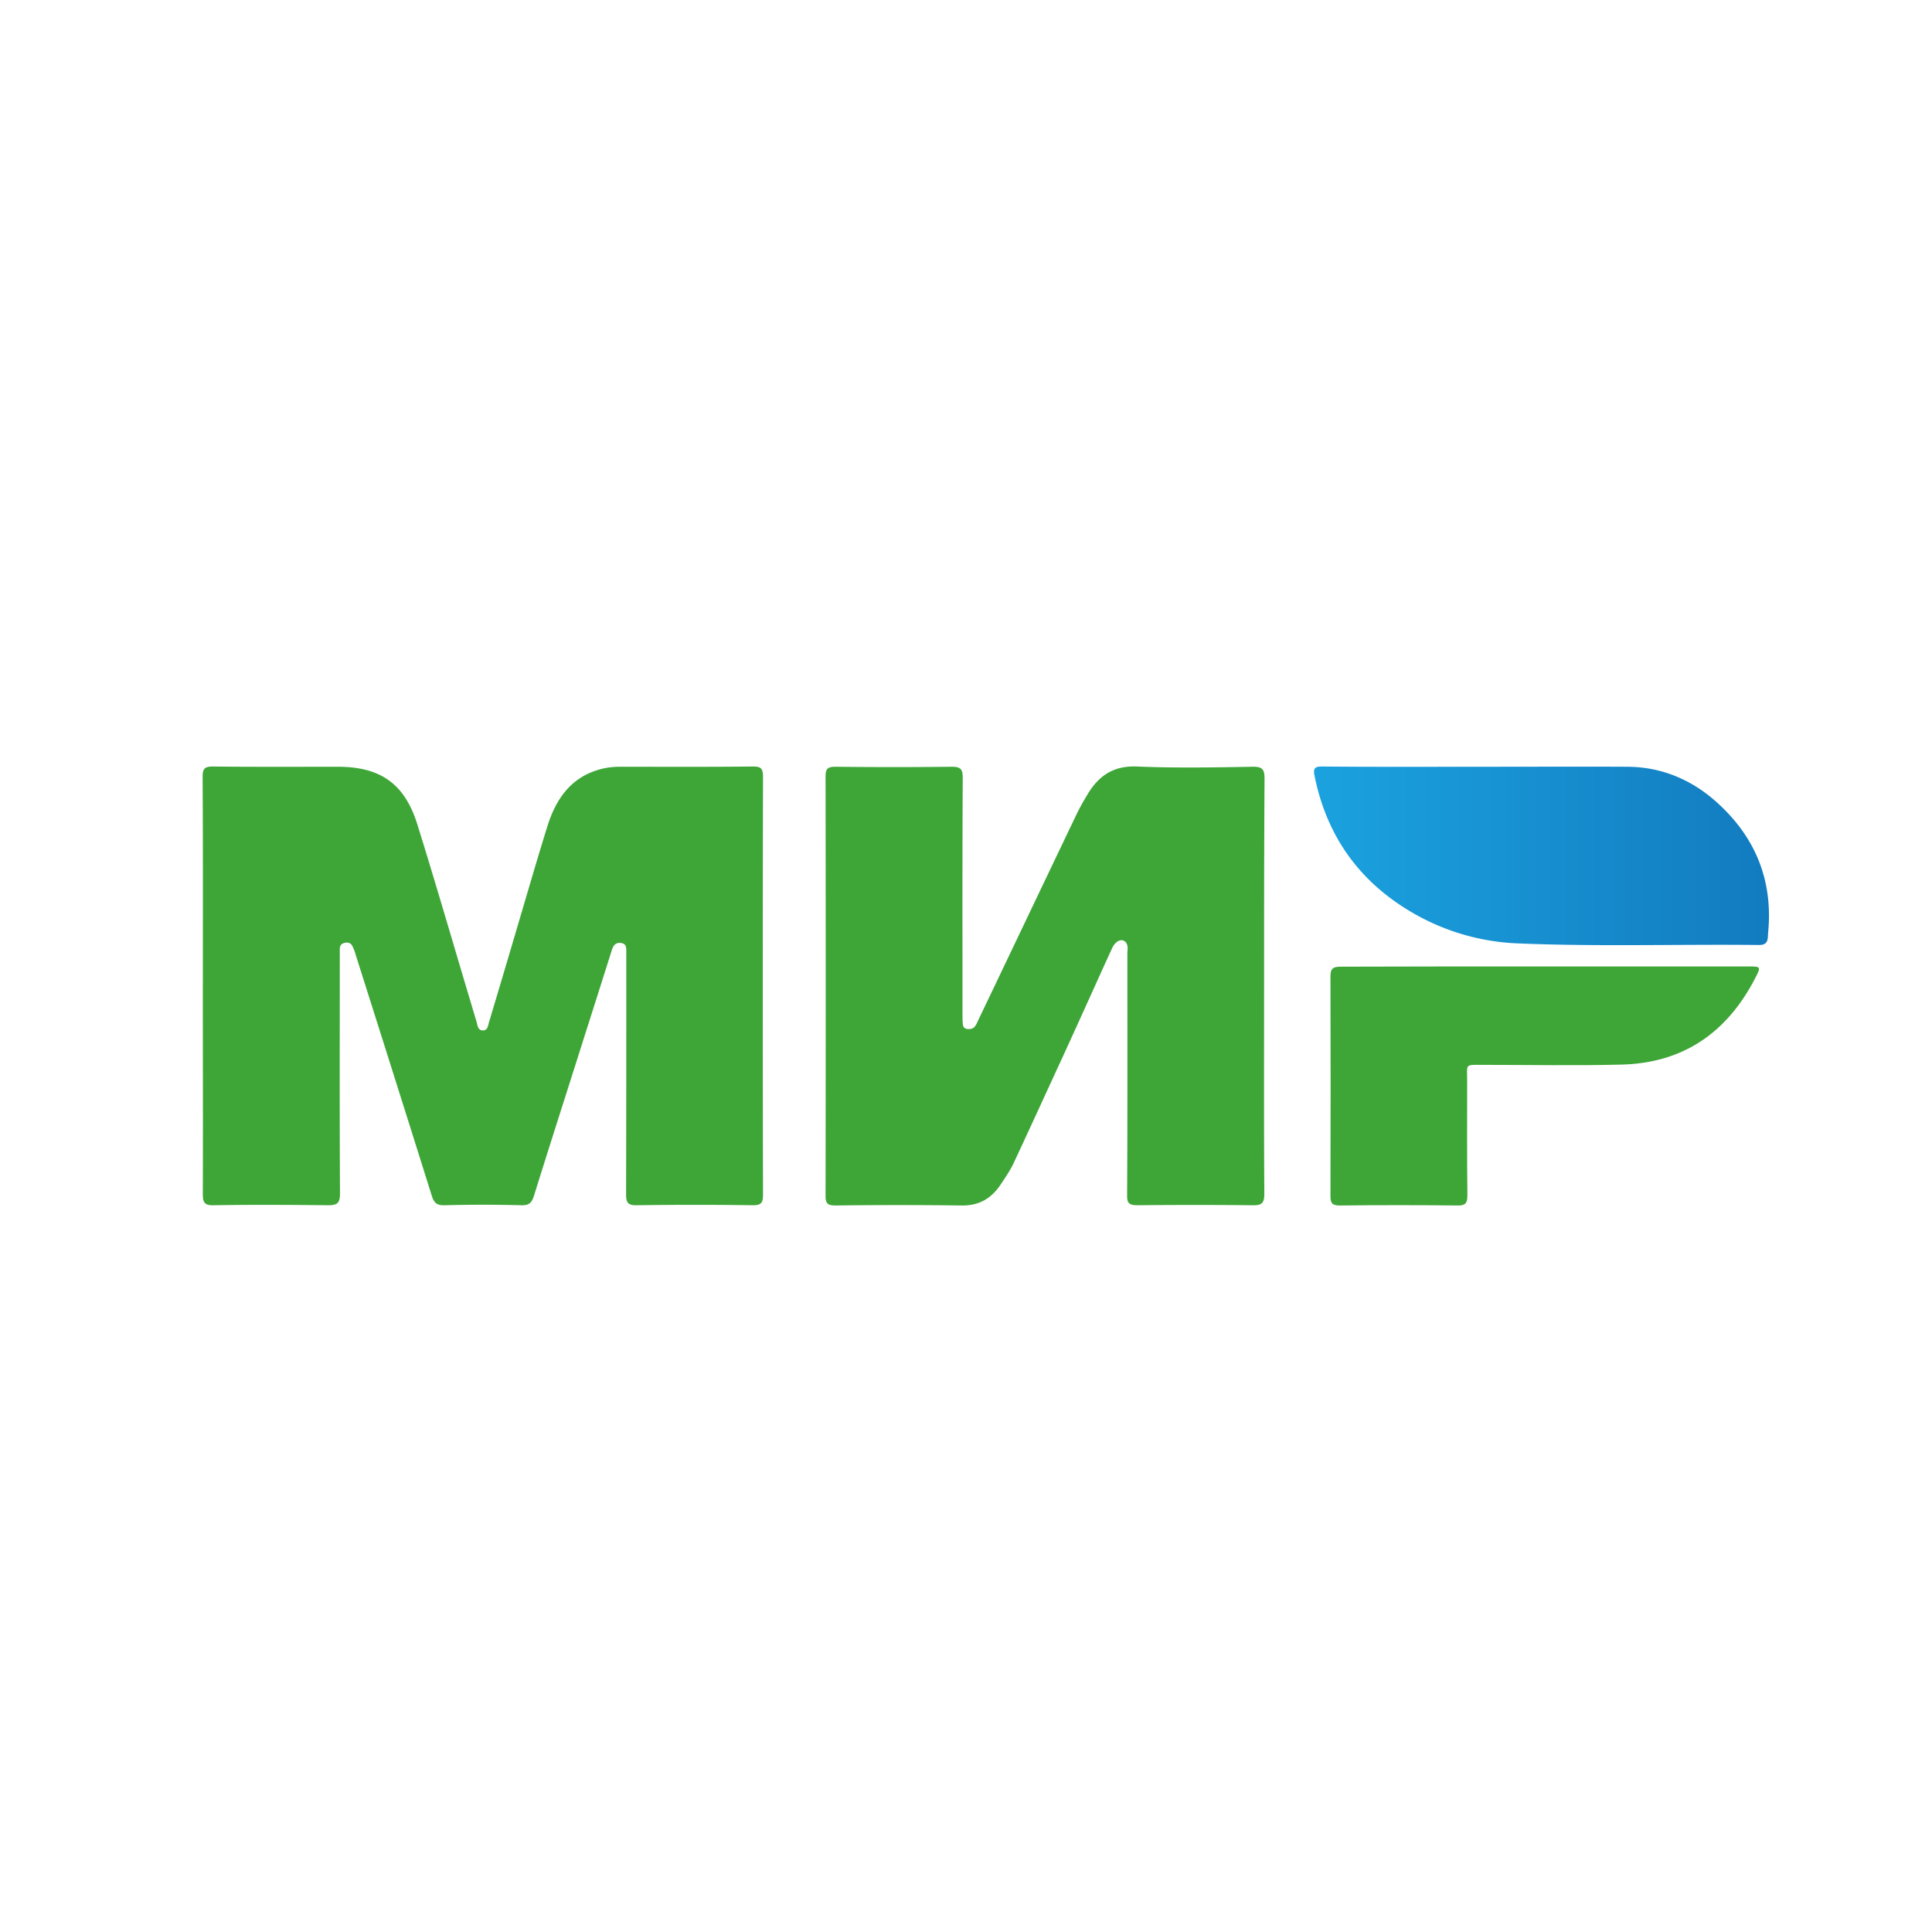 <svg width="48" height="48" viewBox="0 0 48 48" xmlns="http://www.w3.org/2000/svg"><title>BC66D077-8DDB-4007-B074-0351A9105290</title><defs><linearGradient x1="-.048%" y1="50.059%" x2="99.964%" y2="50.059%" id="a"><stop stop-color="#1BA2DF" offset="0%"/><stop stop-color="#127BBF" offset="100%"/></linearGradient></defs><g fill="none" fill-rule="evenodd"><path d="M0 0h48v48H0z"/><g fill-rule="nonzero"><path d="M5.04 24.5c0-1.733.005-3.461-.006-5.194 0-.206.044-.262.257-.262 1.033.012 2.067.006 3.1.006 1.051 0 1.654.411 1.973 1.417.458 1.466.883 2.939 1.324 4.41.05.167.1.34.151.506.028.09.028.223.168.217.117-.006.117-.128.145-.211.257-.861.514-1.722.765-2.578.224-.755.442-1.511.676-2.261.224-.733.632-1.3 1.442-1.467.117-.022.24-.033.358-.033 1.1 0 2.195.006 3.296-.006.196 0 .268.023.268.25a2146.28 2146.28 0 0 0 0 10.39c0 .205-.05.26-.257.26a99.366 99.366 0 0 0-2.877 0c-.235.006-.268-.077-.268-.283.005-1.944.005-3.889.005-5.833v-.167c0-.1.011-.217-.134-.233-.14-.017-.195.072-.229.189-.218.689-.436 1.377-.654 2.06-.424 1.34-.855 2.679-1.274 4.023-.056.178-.117.25-.318.244a36.096 36.096 0 0 0-1.9 0c-.195.006-.268-.055-.324-.238-.626-1.995-1.257-3.99-1.888-5.978a1.183 1.183 0 0 0-.09-.234c-.039-.072-.117-.088-.195-.066-.073.016-.107.066-.112.139v.194c0 1.961-.006 3.928.005 5.889 0 .228-.055.294-.29.294-.95-.01-1.9-.016-2.85 0-.229.006-.268-.072-.268-.277.006-1.723 0-3.445 0-5.167zM31.406 24.494c0 1.723-.006 3.445.006 5.167 0 .239-.073.289-.297.283-.95-.01-1.9-.01-2.85 0-.206 0-.267-.044-.262-.255.011-2 .006-4 .006-6 0-.089.028-.189-.034-.272-.095-.117-.262-.05-.352.155-.396.867-.787 1.74-1.184 2.606-.42.91-.833 1.816-1.257 2.722-.095.2-.224.383-.347.567-.229.322-.525.489-.944.483a117.488 117.488 0 0 0-3.129 0c-.19 0-.251-.039-.251-.239.005-3.472.005-6.944 0-10.417 0-.2.055-.244.251-.244.961.011 1.917.011 2.878 0 .217 0 .279.05.279.272-.011 1.961-.006 3.928-.006 5.89 0 .082 0 .166.011.25.012.077.068.105.14.105.112.005.168-.061.207-.15.173-.367.352-.734.525-1.1.648-1.356 1.29-2.706 1.939-4.061.095-.2.207-.395.324-.584.274-.422.631-.65 1.185-.628.955.04 1.916.023 2.877.006.263-.006.296.083.296.311-.011 1.706-.011 3.422-.011 5.133z" fill="#3EA537"/><path d="M31.753.05c1.23 0 2.459-.006 3.688 0 .844.006 1.587.322 2.207.878.966.866 1.408 1.95 1.28 3.25-.012.139.016.3-.224.3-2-.022-4 .044-6.001-.04a5.63 5.63 0 0 1-2.626-.771c-1.319-.773-2.123-1.911-2.42-3.406-.044-.217.062-.217.219-.217 1.29.012 2.58.006 3.877.006z" fill="url(#a)" transform="translate(5 19)"/><path d="M38.407 24.011h5.029c.313 0 .318.006.178.278-.698 1.361-1.793 2.128-3.346 2.161-1.146.028-2.291.006-3.437.006-.447 0-.38-.028-.38.394 0 .944-.005 1.889.006 2.833 0 .2-.034.273-.257.267-.967-.011-1.939-.011-2.905 0-.18 0-.24-.039-.24-.228.005-1.822.005-3.65 0-5.472 0-.211.094-.233.267-.233 1.693-.006 3.386-.006 5.085-.006z" fill="#3EA537"/></g></g></svg>